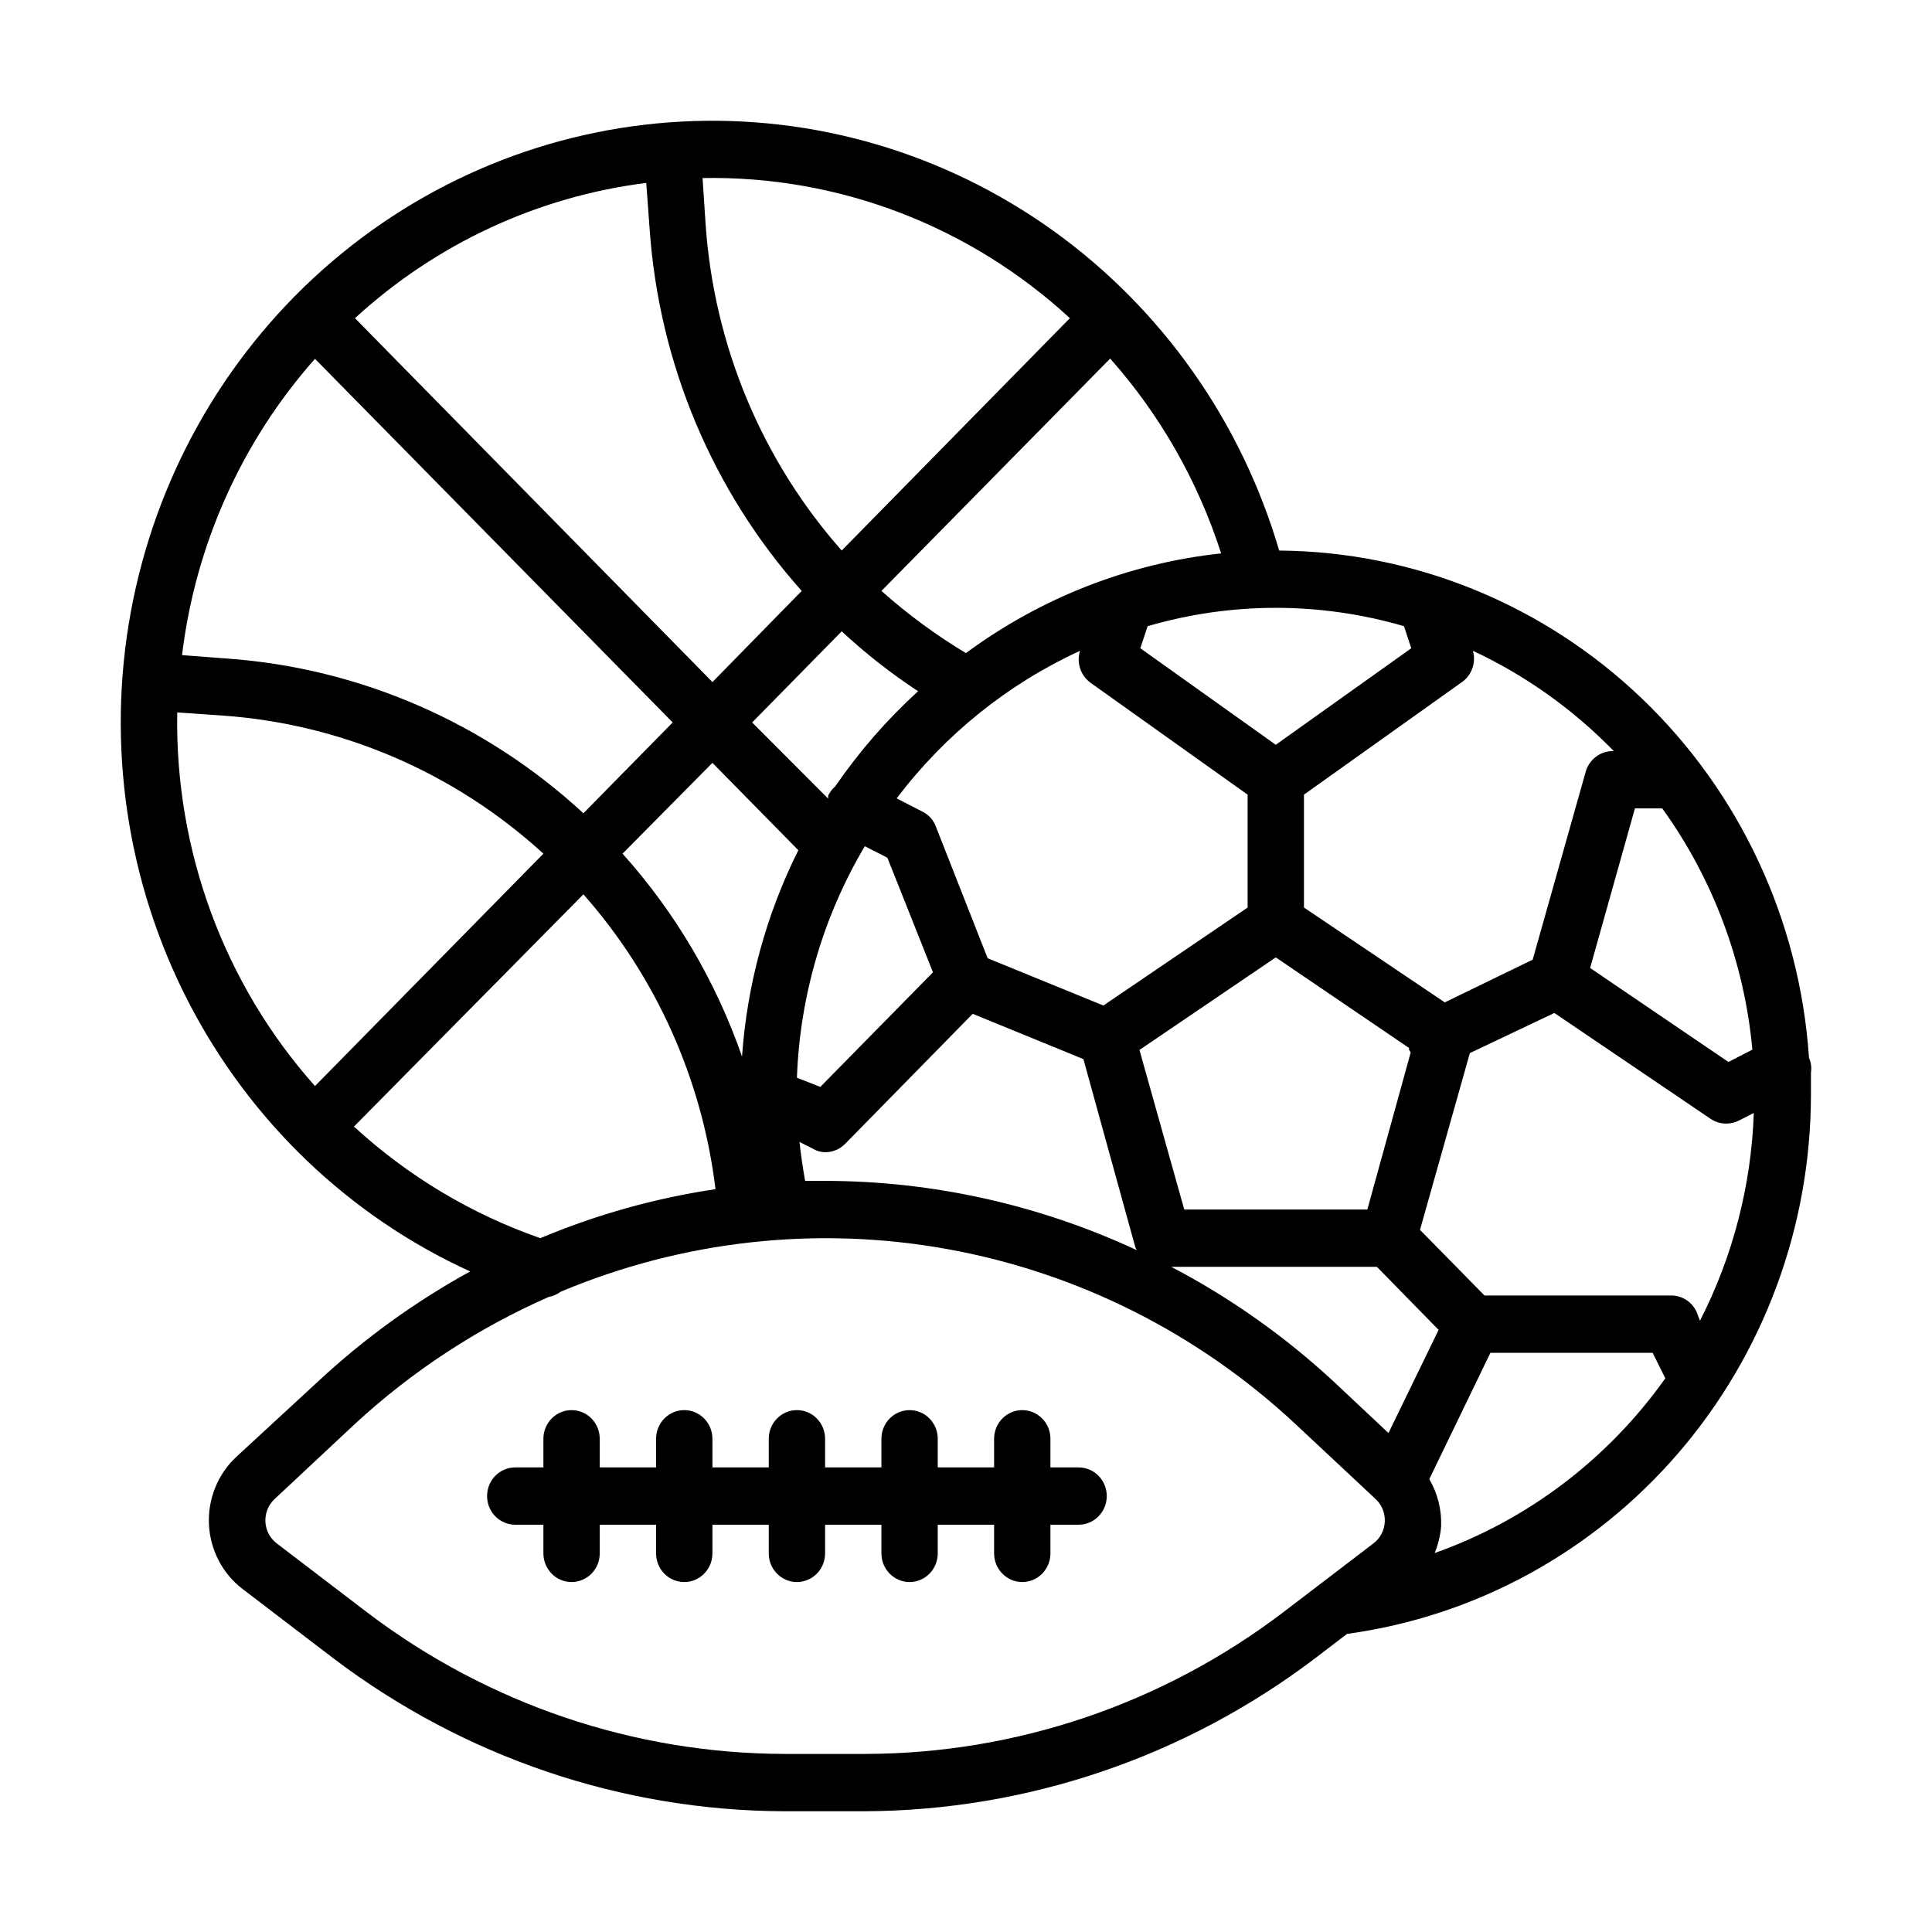 <svg width="64" height="64" viewBox="0 0 64 64" fill="none" xmlns="http://www.w3.org/2000/svg">
<path d="M59.925 35.037C59.62 30.502 57.642 26.252 54.388 23.137C51.133 20.022 46.843 18.272 42.374 18.238C41.118 13.952 38.481 10.221 34.889 7.643C31.296 5.066 26.956 3.792 22.566 4.028C18.175 4.263 13.99 5.993 10.683 8.939C7.376 11.886 5.14 15.879 4.333 20.275C3.526 24.671 4.196 29.215 6.235 33.176C8.274 37.138 11.564 40.288 15.575 42.118C13.754 43.118 12.062 44.342 10.536 45.763L7.83 48.259C7.214 48.832 6.881 49.655 6.922 50.503C6.964 51.351 7.375 52.137 8.045 52.644L11.04 54.931H11.04C15.355 58.203 20.588 59.98 25.97 60H28.638C34.02 59.98 39.253 58.203 43.567 54.931L44.622 54.125C48.873 53.544 52.773 51.414 55.599 48.132C58.425 44.849 59.985 40.635 59.99 36.271V35.531C60.016 35.364 59.993 35.192 59.924 35.037L59.925 35.037ZM56.193 43.437C56.029 43.105 55.69 42.901 55.325 42.915H49.176L47.039 40.741L48.691 34.885L51.49 33.556L56.66 37.059C56.817 37.166 57.002 37.223 57.192 37.22C57.338 37.219 57.482 37.183 57.611 37.116L58.097 36.869V36.869C58.014 39.269 57.404 41.62 56.314 43.75L56.193 43.437ZM45.995 47.471L44.175 45.762C42.555 44.262 40.748 42.986 38.801 41.966H45.612L47.656 44.054L45.995 47.471ZM10.435 11.887L22.284 23.932L19.326 26.941C16.072 23.935 11.917 22.13 7.532 21.816L6.03 21.702C6.472 18.048 8.01 14.621 10.434 11.887L10.435 11.887ZM21.52 7.588C21.831 12.045 23.605 16.267 26.558 19.575L23.601 22.594L11.759 10.54C14.447 8.074 17.816 6.51 21.408 6.06L21.52 7.588ZM36.776 11.878C38.432 13.744 39.684 15.942 40.452 18.332C37.398 18.66 34.482 19.799 31.998 21.635C31.004 21.038 30.067 20.349 29.199 19.575L36.776 11.878ZM46.508 20.743L46.75 21.474L42.262 24.672L37.774 21.474L38.017 20.743V20.743C40.791 19.933 43.733 19.933 46.508 20.743L46.508 20.743ZM46.675 34.714V34.771L46.731 34.866L45.295 40.067H39.23L37.746 34.781L42.262 31.715L46.675 34.714ZM36.551 33.309L32.717 31.743L31 27.377C30.919 27.16 30.758 26.983 30.552 26.884L29.703 26.447C31.302 24.335 33.388 22.656 35.777 21.559C35.654 21.954 35.798 22.385 36.132 22.622L41.329 26.324V30.064L36.551 33.309ZM28.648 28.032L29.395 28.412L30.906 32.209L27.174 36.005L26.399 35.701C26.497 32.992 27.271 30.353 28.648 28.032L28.648 28.032ZM30.412 22.898V22.897C29.382 23.838 28.461 24.895 27.668 26.049C27.571 26.133 27.492 26.236 27.435 26.352C27.432 26.387 27.432 26.422 27.435 26.457L24.916 23.932L27.883 20.914H27.883C28.67 21.645 29.516 22.309 30.412 22.897L30.412 22.898ZM23.6 25.27L26.446 28.165C25.382 30.294 24.748 32.618 24.58 34.999C23.716 32.512 22.371 30.227 20.623 28.279L23.6 25.27ZM26.67 39.118C26.596 38.691 26.53 38.264 26.484 37.827L26.913 38.045C27.04 38.123 27.184 38.166 27.333 38.169C27.58 38.17 27.819 38.071 27.995 37.893L32.222 33.584L35.889 35.084L37.597 41.272C37.609 41.324 37.631 41.372 37.662 41.415C34.42 39.906 30.898 39.122 27.333 39.118L26.67 39.118ZM55.064 26.779C56.751 29.119 57.784 31.881 58.05 34.771L57.257 35.179L52.675 32.066L54.159 26.779L55.064 26.779ZM53.459 24.881C53.028 24.865 52.642 25.151 52.526 25.573L50.772 31.79L47.86 33.205L43.195 30.063V26.323L48.392 22.622C48.743 22.397 48.907 21.964 48.793 21.559C50.532 22.372 52.113 23.497 53.459 24.881L53.459 24.881ZM35.441 10.54L27.883 18.237C25.243 15.253 23.657 11.459 23.376 7.455L23.273 5.898C27.762 5.814 32.113 7.474 35.441 10.54H35.441ZM5.871 23.6L7.373 23.704C11.319 23.981 15.06 25.591 18.001 28.279L10.434 35.977C7.42 32.592 5.789 28.165 5.871 23.6V23.6ZM11.712 37.333L19.326 29.626C21.733 32.349 23.261 35.758 23.702 39.393C21.709 39.688 19.76 40.234 17.899 41.016C15.623 40.223 13.528 38.97 11.74 37.333H11.712ZM42.504 53.412V53.412C38.507 56.448 33.655 58.092 28.667 58.101H25.998C21.01 58.092 16.157 56.448 12.161 53.412L9.165 51.125C8.941 50.953 8.804 50.689 8.792 50.404C8.78 50.124 8.889 49.853 9.091 49.663L11.75 47.176V47.176C13.65 45.421 15.823 43.998 18.179 42.962C18.321 42.937 18.455 42.878 18.571 42.791C22.619 41.09 27.059 40.599 31.372 41.376C35.684 42.152 39.689 44.164 42.916 47.176L45.575 49.663V49.663C45.777 49.853 45.886 50.124 45.873 50.404C45.862 50.689 45.725 50.953 45.5 51.125L42.504 53.412ZM47.496 51.514V51.514C47.629 51.213 47.711 50.892 47.739 50.565C47.76 50.015 47.624 49.471 47.347 48.998L49.372 44.813H54.746L55.166 45.658C53.257 48.347 50.578 50.372 47.496 51.457L47.496 51.514Z" fill="black"/>
<path d="M35.73 48.61H34.797V47.661C34.797 47.137 34.379 46.712 33.864 46.712C33.349 46.712 32.931 47.137 32.931 47.661V48.61H31.064V47.661C31.064 47.137 30.647 46.712 30.131 46.712C29.616 46.712 29.198 47.137 29.198 47.661V48.61H27.332V47.661C27.332 47.137 26.914 46.712 26.399 46.712C25.884 46.712 25.466 47.137 25.466 47.661V48.61H23.6V47.661C23.6 47.137 23.182 46.712 22.667 46.712C22.151 46.712 21.734 47.137 21.734 47.661V48.61H19.867V47.661C19.867 47.137 19.45 46.712 18.934 46.712C18.419 46.712 18.001 47.137 18.001 47.661V48.61H17.068C16.553 48.61 16.135 49.035 16.135 49.559C16.135 50.084 16.553 50.508 17.068 50.508H18.001V51.458C18.001 51.982 18.419 52.407 18.934 52.407C19.45 52.407 19.867 51.982 19.867 51.458V50.508H21.734V51.458C21.734 51.982 22.151 52.407 22.667 52.407C23.182 52.407 23.6 51.982 23.6 51.458V50.508H25.466V51.458C25.466 51.982 25.884 52.407 26.399 52.407C26.914 52.407 27.332 51.982 27.332 51.458V50.508H29.198V51.458C29.198 51.982 29.616 52.407 30.131 52.407C30.647 52.407 31.064 51.982 31.064 51.458V50.508H32.931V51.458C32.931 51.982 33.349 52.407 33.864 52.407C34.379 52.407 34.797 51.982 34.797 51.458V50.508H35.73C36.245 50.508 36.663 50.084 36.663 49.559C36.663 49.035 36.245 48.61 35.73 48.61Z" fill="black"/>
</svg>
